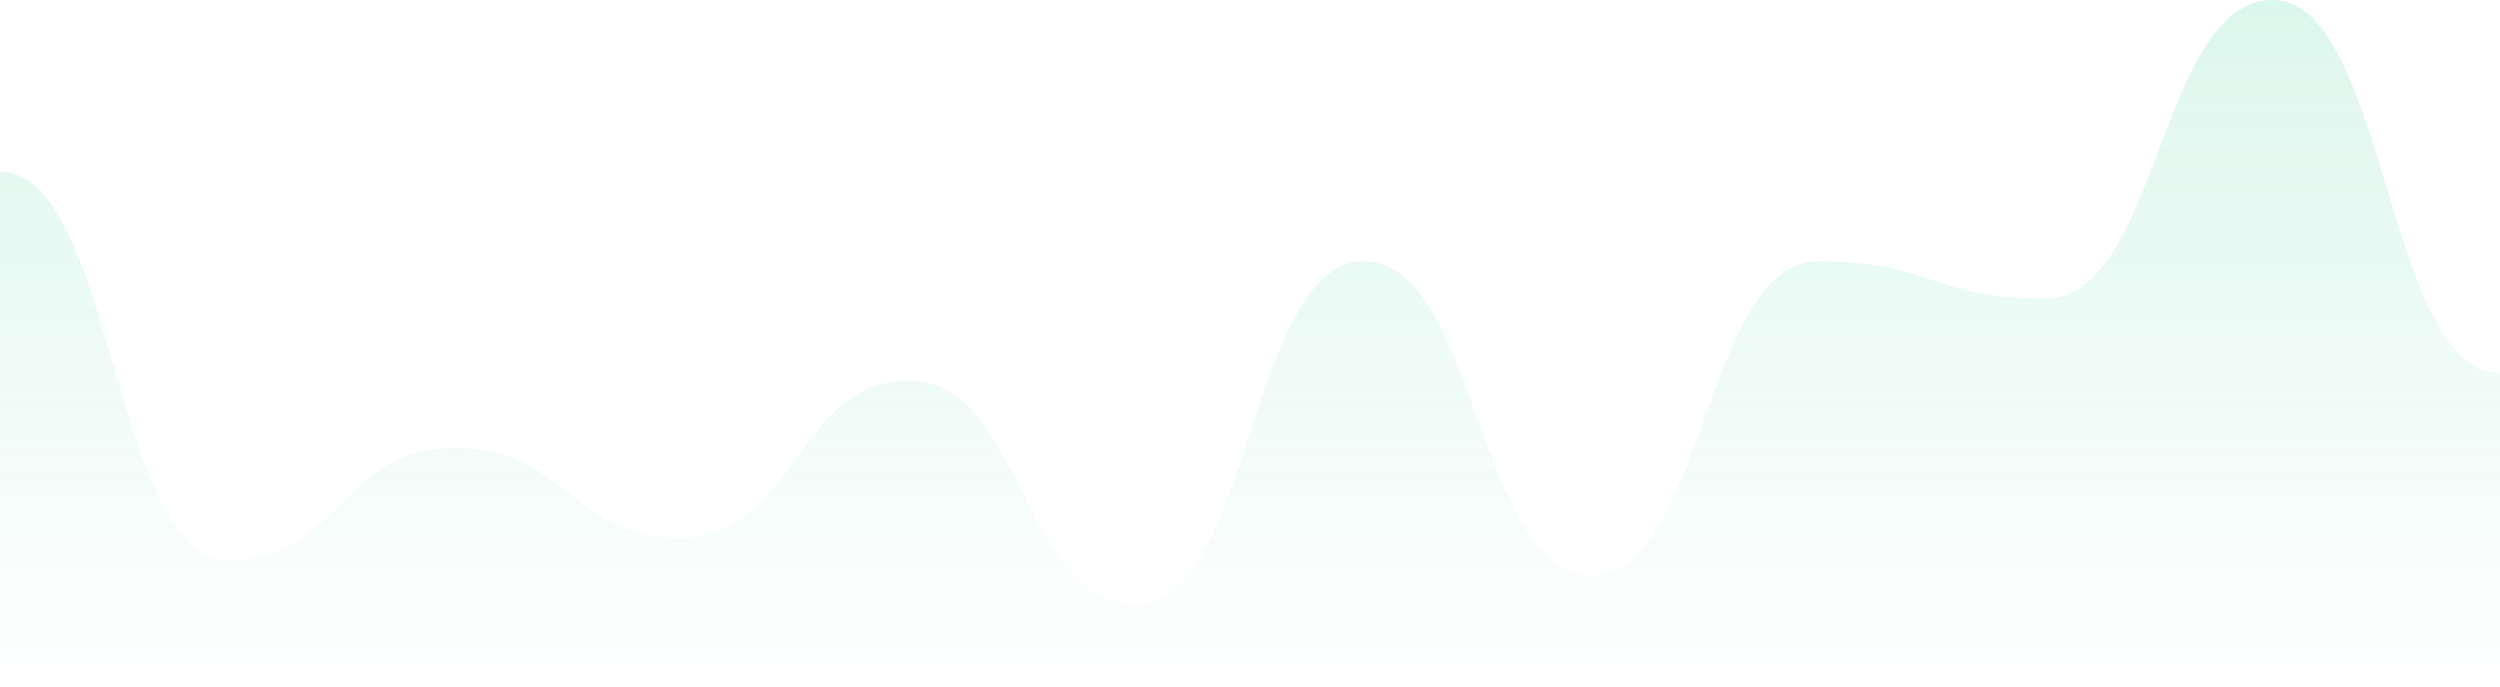 <svg width="990" height="272" viewBox="0 0 990 272" fill="none" xmlns="http://www.w3.org/2000/svg">
<path d="M90 221.739C45 221.739 45 68 0 68V272H990V147.826C945 147.826 945 0 900 0C855 0 855 118.261 810 118.261C765 118.261 765 103.478 720 103.478C675 103.478 675 227.652 630 227.652C585 227.652 585 103.478 540 103.478C495 103.478 495 239.478 450 239.478C405 239.478 405 150.783 360 150.783C315 150.783 315 212.87 270 212.87C225 212.87 225 177.391 180 177.391C135 177.391 135 221.739 90 221.739Z" fill="url(#paint0_linear_1_221)"/>
<defs>
<linearGradient id="paint0_linear_1_221" x1="495" y1="0" x2="495" y2="272" gradientUnits="userSpaceOnUse">
<stop stop-color="#16C784" stop-opacity="0.15"/>
<stop offset="1" stop-color="#16C784" stop-opacity="0"/>
</linearGradient>
</defs>
</svg>
